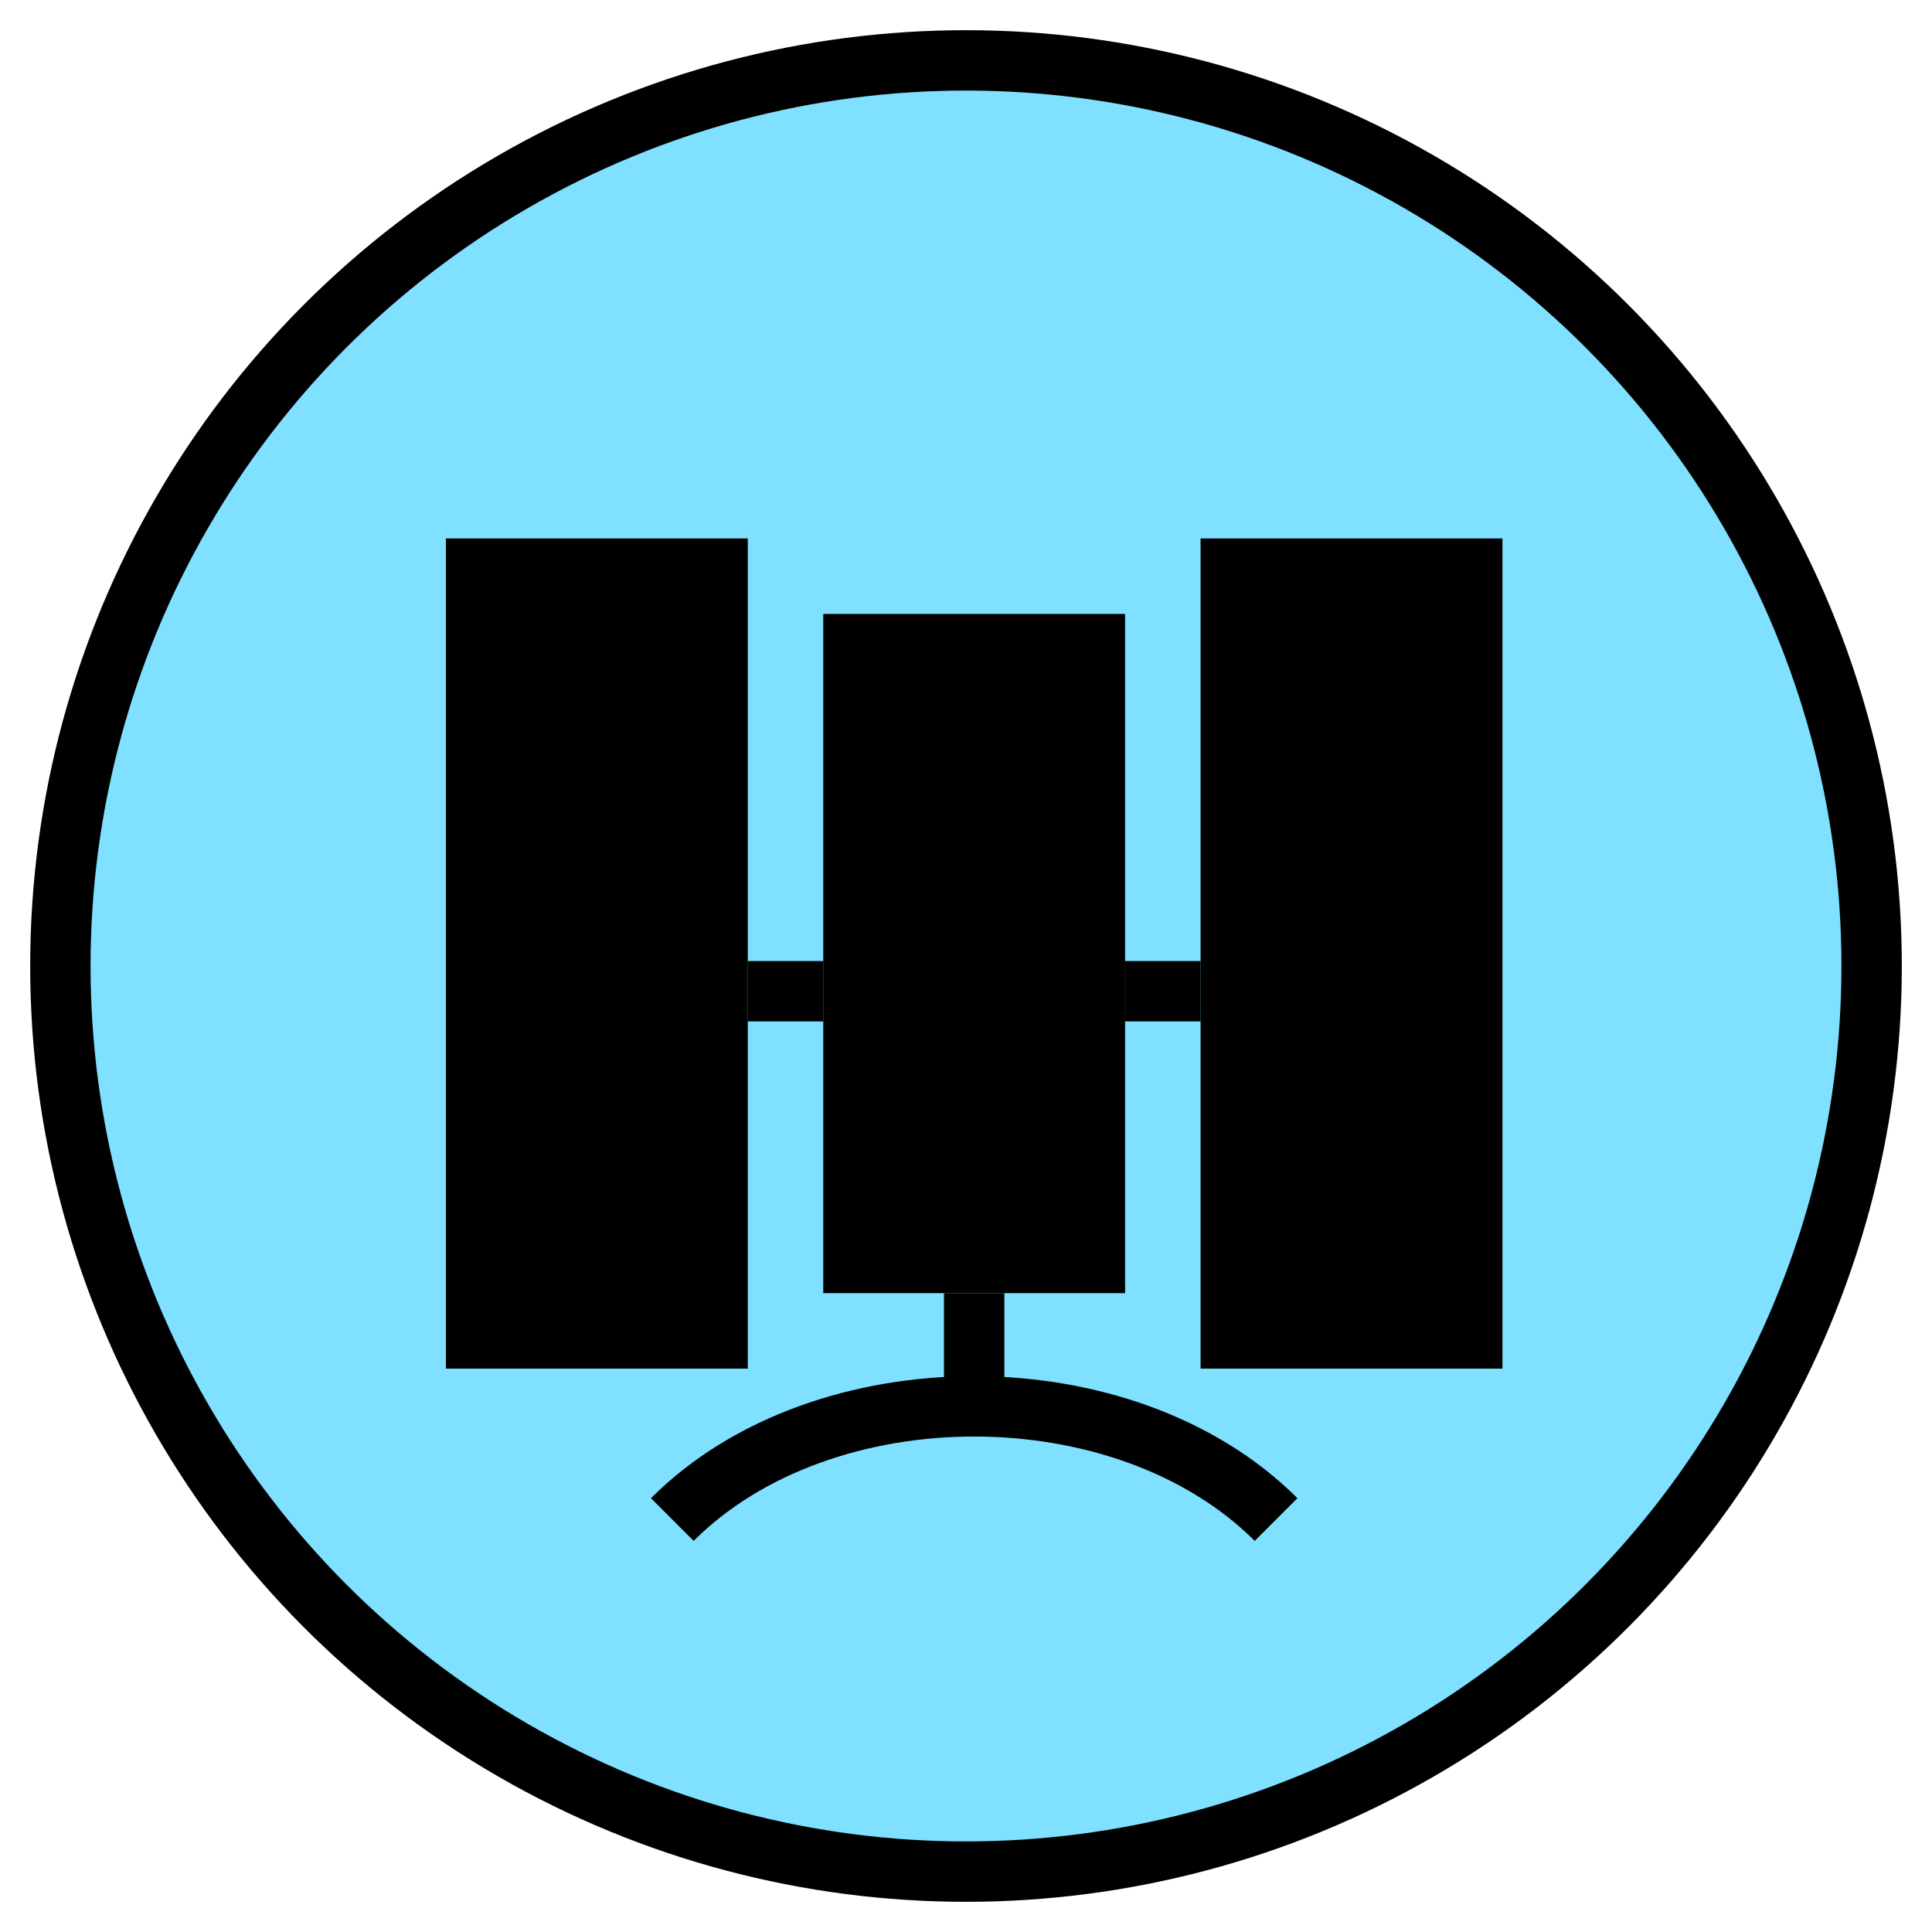 <?xml version="1.0" encoding="UTF-8" standalone="no"?>
<svg
   xmlns:dc="http://purl.org/dc/elements/1.1/"
   xmlns:cc="http://creativecommons.org/ns#"
   xmlns:rdf="http://www.w3.org/1999/02/22-rdf-syntax-ns#"
   xmlns:svg="http://www.w3.org/2000/svg"
   xmlns="http://www.w3.org/2000/svg"
   xmlns:sodipodi="http://sodipodi.sourceforge.net/DTD/sodipodi-0.dtd"
   xmlns:inkscape="http://www.inkscape.org/namespaces/inkscape"
   version="1.2"
   width="128"
   height="128"
   viewBox="36 36 128 128"
   id="svg3804"
   sodipodi:docname="siscomis.svg"
   inkscape:version="0.92.4 (5da689c313, 2019-01-14)">
  <defs
     id="defs3808" />
  <sodipodi:namedview
     pagecolor="#ffffff"
     bordercolor="#666666"
     borderopacity="1"
     objecttolerance="10"
     gridtolerance="10"
     guidetolerance="10"
     inkscape:pageopacity="0"
     inkscape:pageshadow="2"
     inkscape:window-width="640"
     inkscape:window-height="480"
     id="namedview3806"
     showgrid="false"
     inkscape:zoom="1.84375"
     inkscape:cx="64"
     inkscape:cy="64"
     inkscape:window-x="811"
     inkscape:window-y="244"
     inkscape:window-maximized="0"
     inkscape:current-layer="svg3804" />
  <circle
     cx="100"
     cy="100"
     r="60"
     stroke-width="4"
     stroke="black"
     fill="rgb(128,224,255)"
     fill-opacity="1"
     id="circle3802" />
  <path
     inkscape:connector-curvature="0"
     style="fill:#000000;stroke:none;stroke-width:4"
     d="m 115.542,71.674 h 20 v 55 h -20 z m -25,5 H 110.542 V 121.674 H 90.542 Z m -25,-5 h 20 v 55 h -20 z"
     id="path3780" />
  <path
     inkscape:connector-curvature="0"
     style="fill:none;stroke:#000000;stroke-width:4"
     d="m 110.542,101.674 h 5 m -30,0 h 5 m 10,27 v -7 m -20,15 c 10,-10 30,-10 40,0"
     id="path3782" />
</svg>
